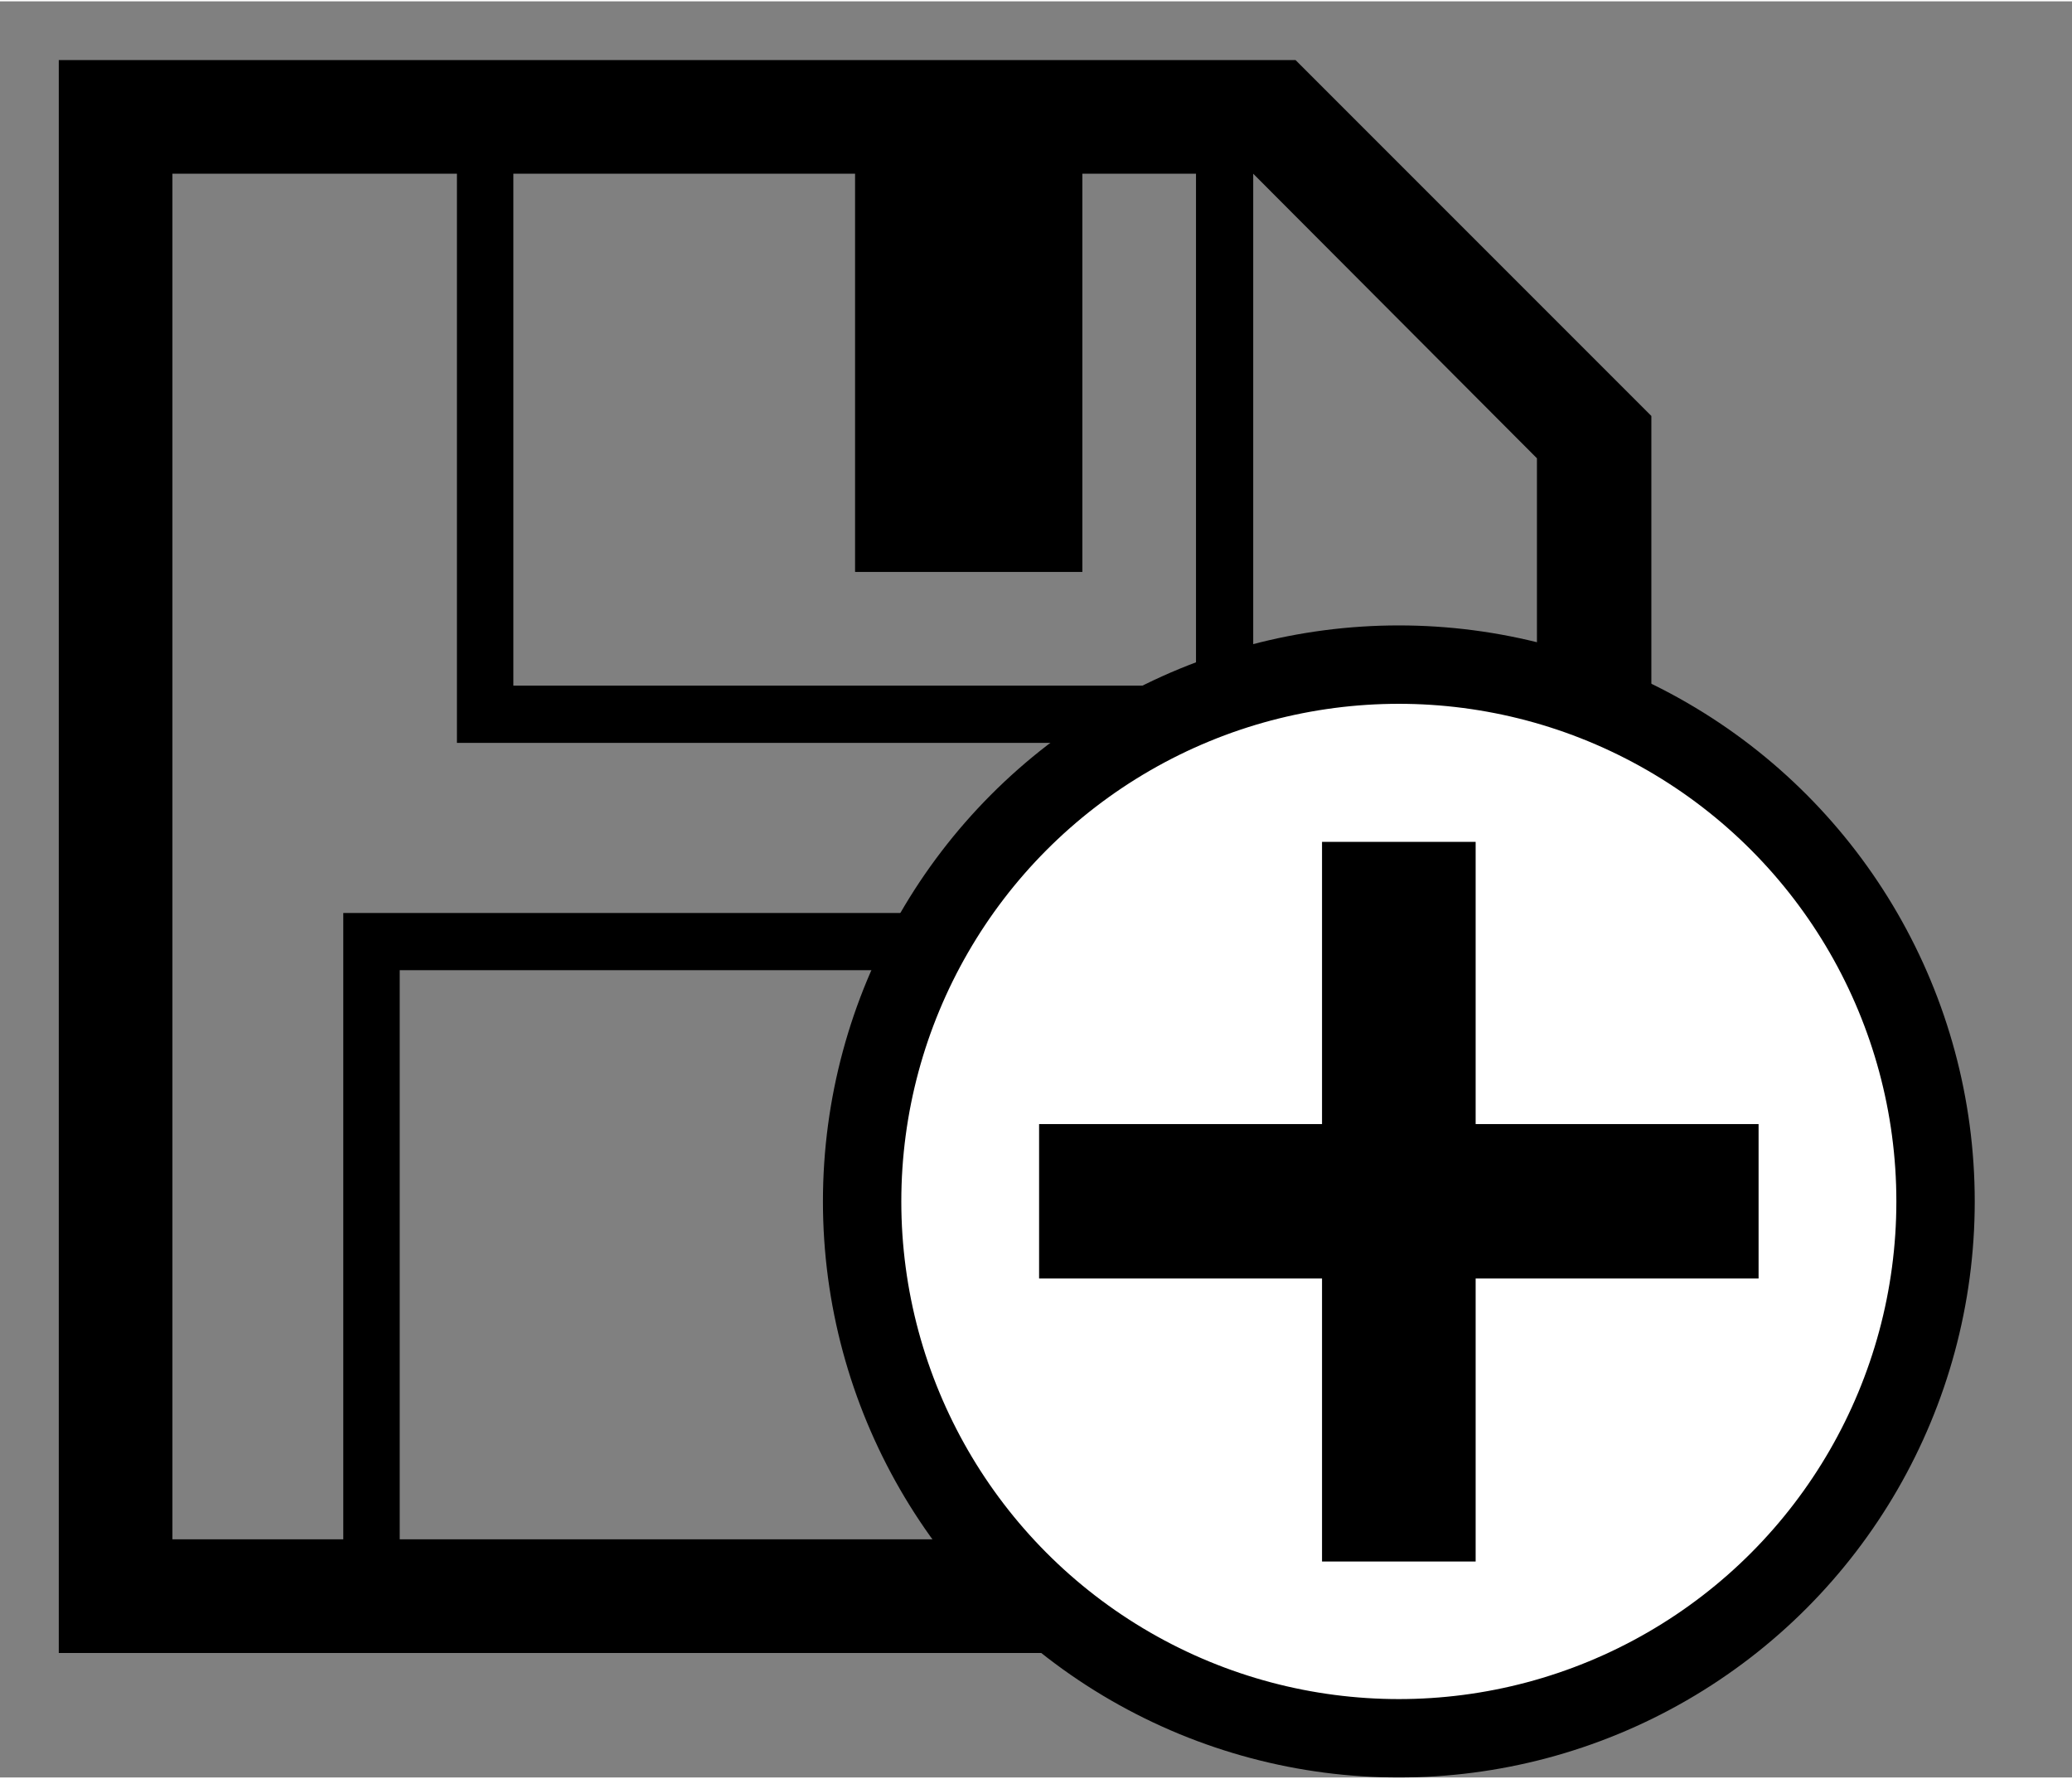 <?xml version="1.0" encoding="UTF-8" standalone="no"?>
<!DOCTYPE svg PUBLIC "-//W3C//DTD SVG 1.1//EN" "http://www.w3.org/Graphics/SVG/1.1/DTD/svg11.dtd">
<!-- Создано Microsoft Visio, экспорт SVG Сохранить в новый рабочий набор АТП.svg Страница-1 -->
<svg xmlns="http://www.w3.org/2000/svg" xmlns:xlink="http://www.w3.org/1999/xlink" xmlns:ev="http://www.w3.org/2001/xml-events"
		xmlns:v="http://schemas.microsoft.com/visio/2003/SVGExtensions/" width="0.367in" height="0.315in"
		viewBox="0 0 26.437 22.657" xml:space="preserve" color-interpolation-filters="sRGB" class="st4">
	<rect x="0" y="0" width="26.437" height="22.657" fill="#808080" stroke="none"/>
	<v:documentProperties v:langID="1049" v:metric="true" v:viewMarkup="false"/>

	<style type="text/css">
	<![CDATA[
		.st1 {fill:#000000;stroke:none;stroke-linecap:butt;stroke-width:0.75}
		.st2 {fill:#ffffff;stroke:#000000;stroke-linecap:round;stroke-linejoin:round;stroke-width:1}
		.st3 {fill:#000000;stroke:none;stroke-linecap:butt;stroke-width:1}
		.st4 {fill:none;fill-rule:evenodd;font-size:12px;overflow:visible;stroke-linecap:square;stroke-miterlimit:3}
	]]>
	</style>

	<g v:mID="0" v:index="1" v:groupContext="foregroundPage">
		<title>Страница-1</title>
		<v:pageProperties v:drawingScale="0.0393701" v:pageScale="0.0393701" v:drawingUnits="24" v:shadowOffsetX="9"
				v:shadowOffsetY="-9"/>
		<g id="group1692-1" transform="translate(0.75,-0.5)" v:mID="1692" v:groupContext="group">
			<title>Лист.1692</title>
			<g id="shape1693-2" v:mID="1693" v:groupContext="shape" transform="translate(-2.45803E-13,-1.091)">
				<title>Сохранить.4198</title>
				<v:userDefs>
					<v:ud v:nameU="msvShapeCategories" v:prompt="" v:val="VT4(Icon)"/>
					<v:ud v:nameU="visVersion" v:prompt="" v:val="VT0(15):26"/>
				</v:userDefs>
				<path d="M15.78 2.34 L0 2.34 L0 22.66 L20.32 22.66 L20.32 6.88 L15.78 2.34 ZM5.8 3.79 L10.16 3.79 L10.16 8.87 L13.06
							 8.87 L13.06 3.79 L14.51 3.79 L14.51 10.32 L5.8 10.32 L5.8 3.79 ZM15.96 21.21 L4.35 21.21 L4.35 13.95
							 L15.96 13.95 L15.96 21.21 ZM18.86 21.21 L16.69 21.21 L16.69 13.22 L3.63 13.22 L3.63 21.21 L1.45 21.21
							 L1.45 3.79 L5.08 3.79 L5.08 11.05 L15.24 11.05 L15.24 3.79 L18.86 7.42 L18.86 21.21 Z" class="st1"/>
			</g>
			<g id="group1694-4" transform="translate(10.25,-1.06581E-13)" v:mID="1694" v:groupContext="group">
				<title>Лист.1694</title>
				<g id="group1695-5" v:mID="1695" v:groupContext="group">
					<title>Лист.1695</title>
					<g id="shape1696-6" v:mID="1696" v:groupContext="shape">
						<title>Лист.1696</title>
						<ellipse cx="6.848" cy="15.809" rx="6.848" ry="6.848" class="st2"/>
					</g>
				</g>
				<g id="shape1697-8" v:mID="1697" v:groupContext="shape" transform="translate(2.258,-2.258)">
					<title>Добавить.10536</title>
					<v:userDefs>
						<v:ud v:nameU="msvShapeCategories" v:prompt="" v:val="VT4(Icon)"/>
						<v:ud v:nameU="visVersion" v:prompt="" v:val="VT0(15):26"/>
					</v:userDefs>
					<path d="M9.18 19.05 L5.57 19.05 L5.57 22.66 L3.61 22.66 L3.61 19.05 L0 19.05 L0 17.08 L3.61 17.08 L3.61 13.48
								 L5.57 13.48 L5.57 17.08 L9.18 17.08 L9.18 19.05 Z" class="st3"/>
				</g>
			</g>
		</g>
	</g>
</svg>
